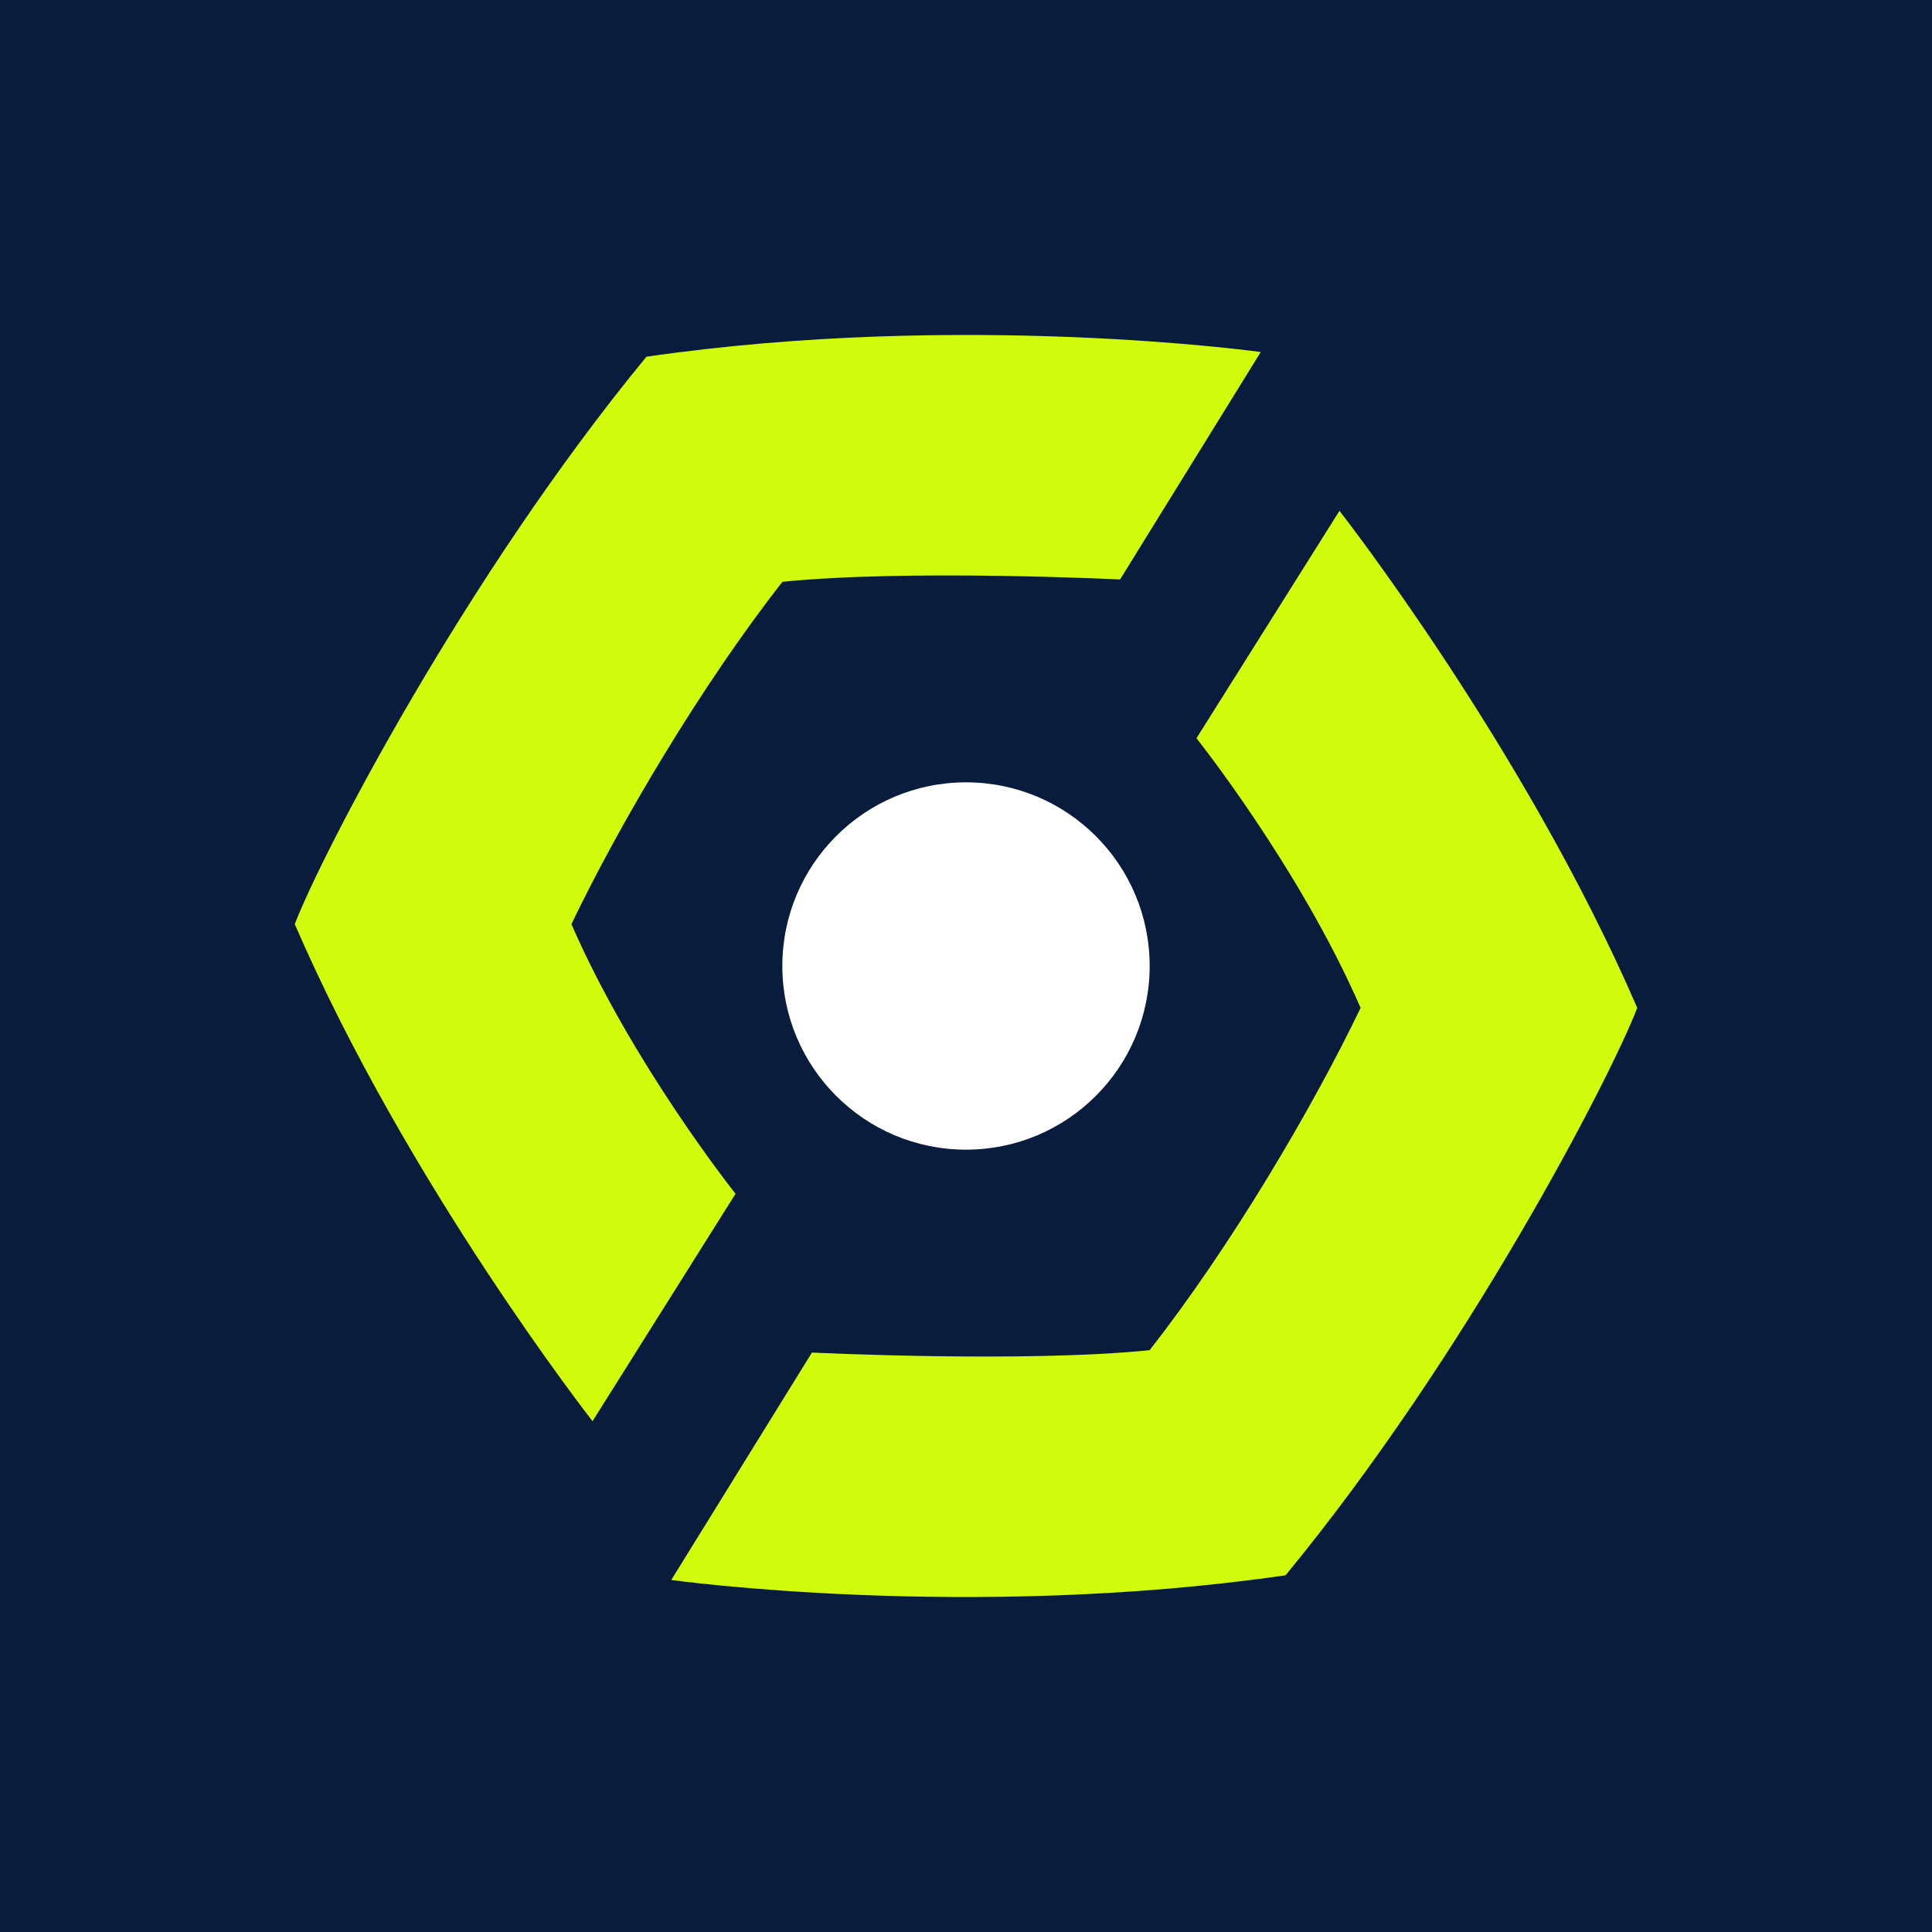 <?xml version="1.0" encoding="UTF-8"?>
<svg id="Layer_2" data-name="Layer 2" xmlns="http://www.w3.org/2000/svg" viewBox="0 0 824 824">
  <defs>
    <style>
      .cls-1 {
        fill: #d0fb0c;
        fill-rule: evenodd;
      }

      .cls-1, .cls-2, .cls-3 {
        stroke-width: 0px;
      }

      .cls-2 {
        fill: #091c3e;
      }

      .cls-3 {
        fill: #fff;
      }
    </style>
  </defs>
  <g id="Calque_1" data-name="Calque 1">
    <rect class="cls-2" width="824" height="824"/>
    <circle class="cls-3" cx="412" cy="412" r="78.33"/>
    <g>
      <path class="cls-1" d="m346.29,576.86l-60,97s126.6,17.63,262-2c77.58-94.21,138.7-212.61,150-242-47.97-110.97-127-212-127-212l-61,97s43.95,55.13,70,115c-20.54,42.83-55.5,102-90,146-53.77,5.44-144,1-144,1Z"/>
      <path class="cls-1" d="m477.71,247.14l60-97s-126.6-17.63-262,2c-77.58,94.21-138.7,212.61-150,242,47.97,110.97,127,212,127,212l61-97s-43.95-55.13-70-115c20.54-42.83,55.5-102,90-146,53.77-5.44,144-1,144-1Z"/>
    </g>
  </g>
</svg>